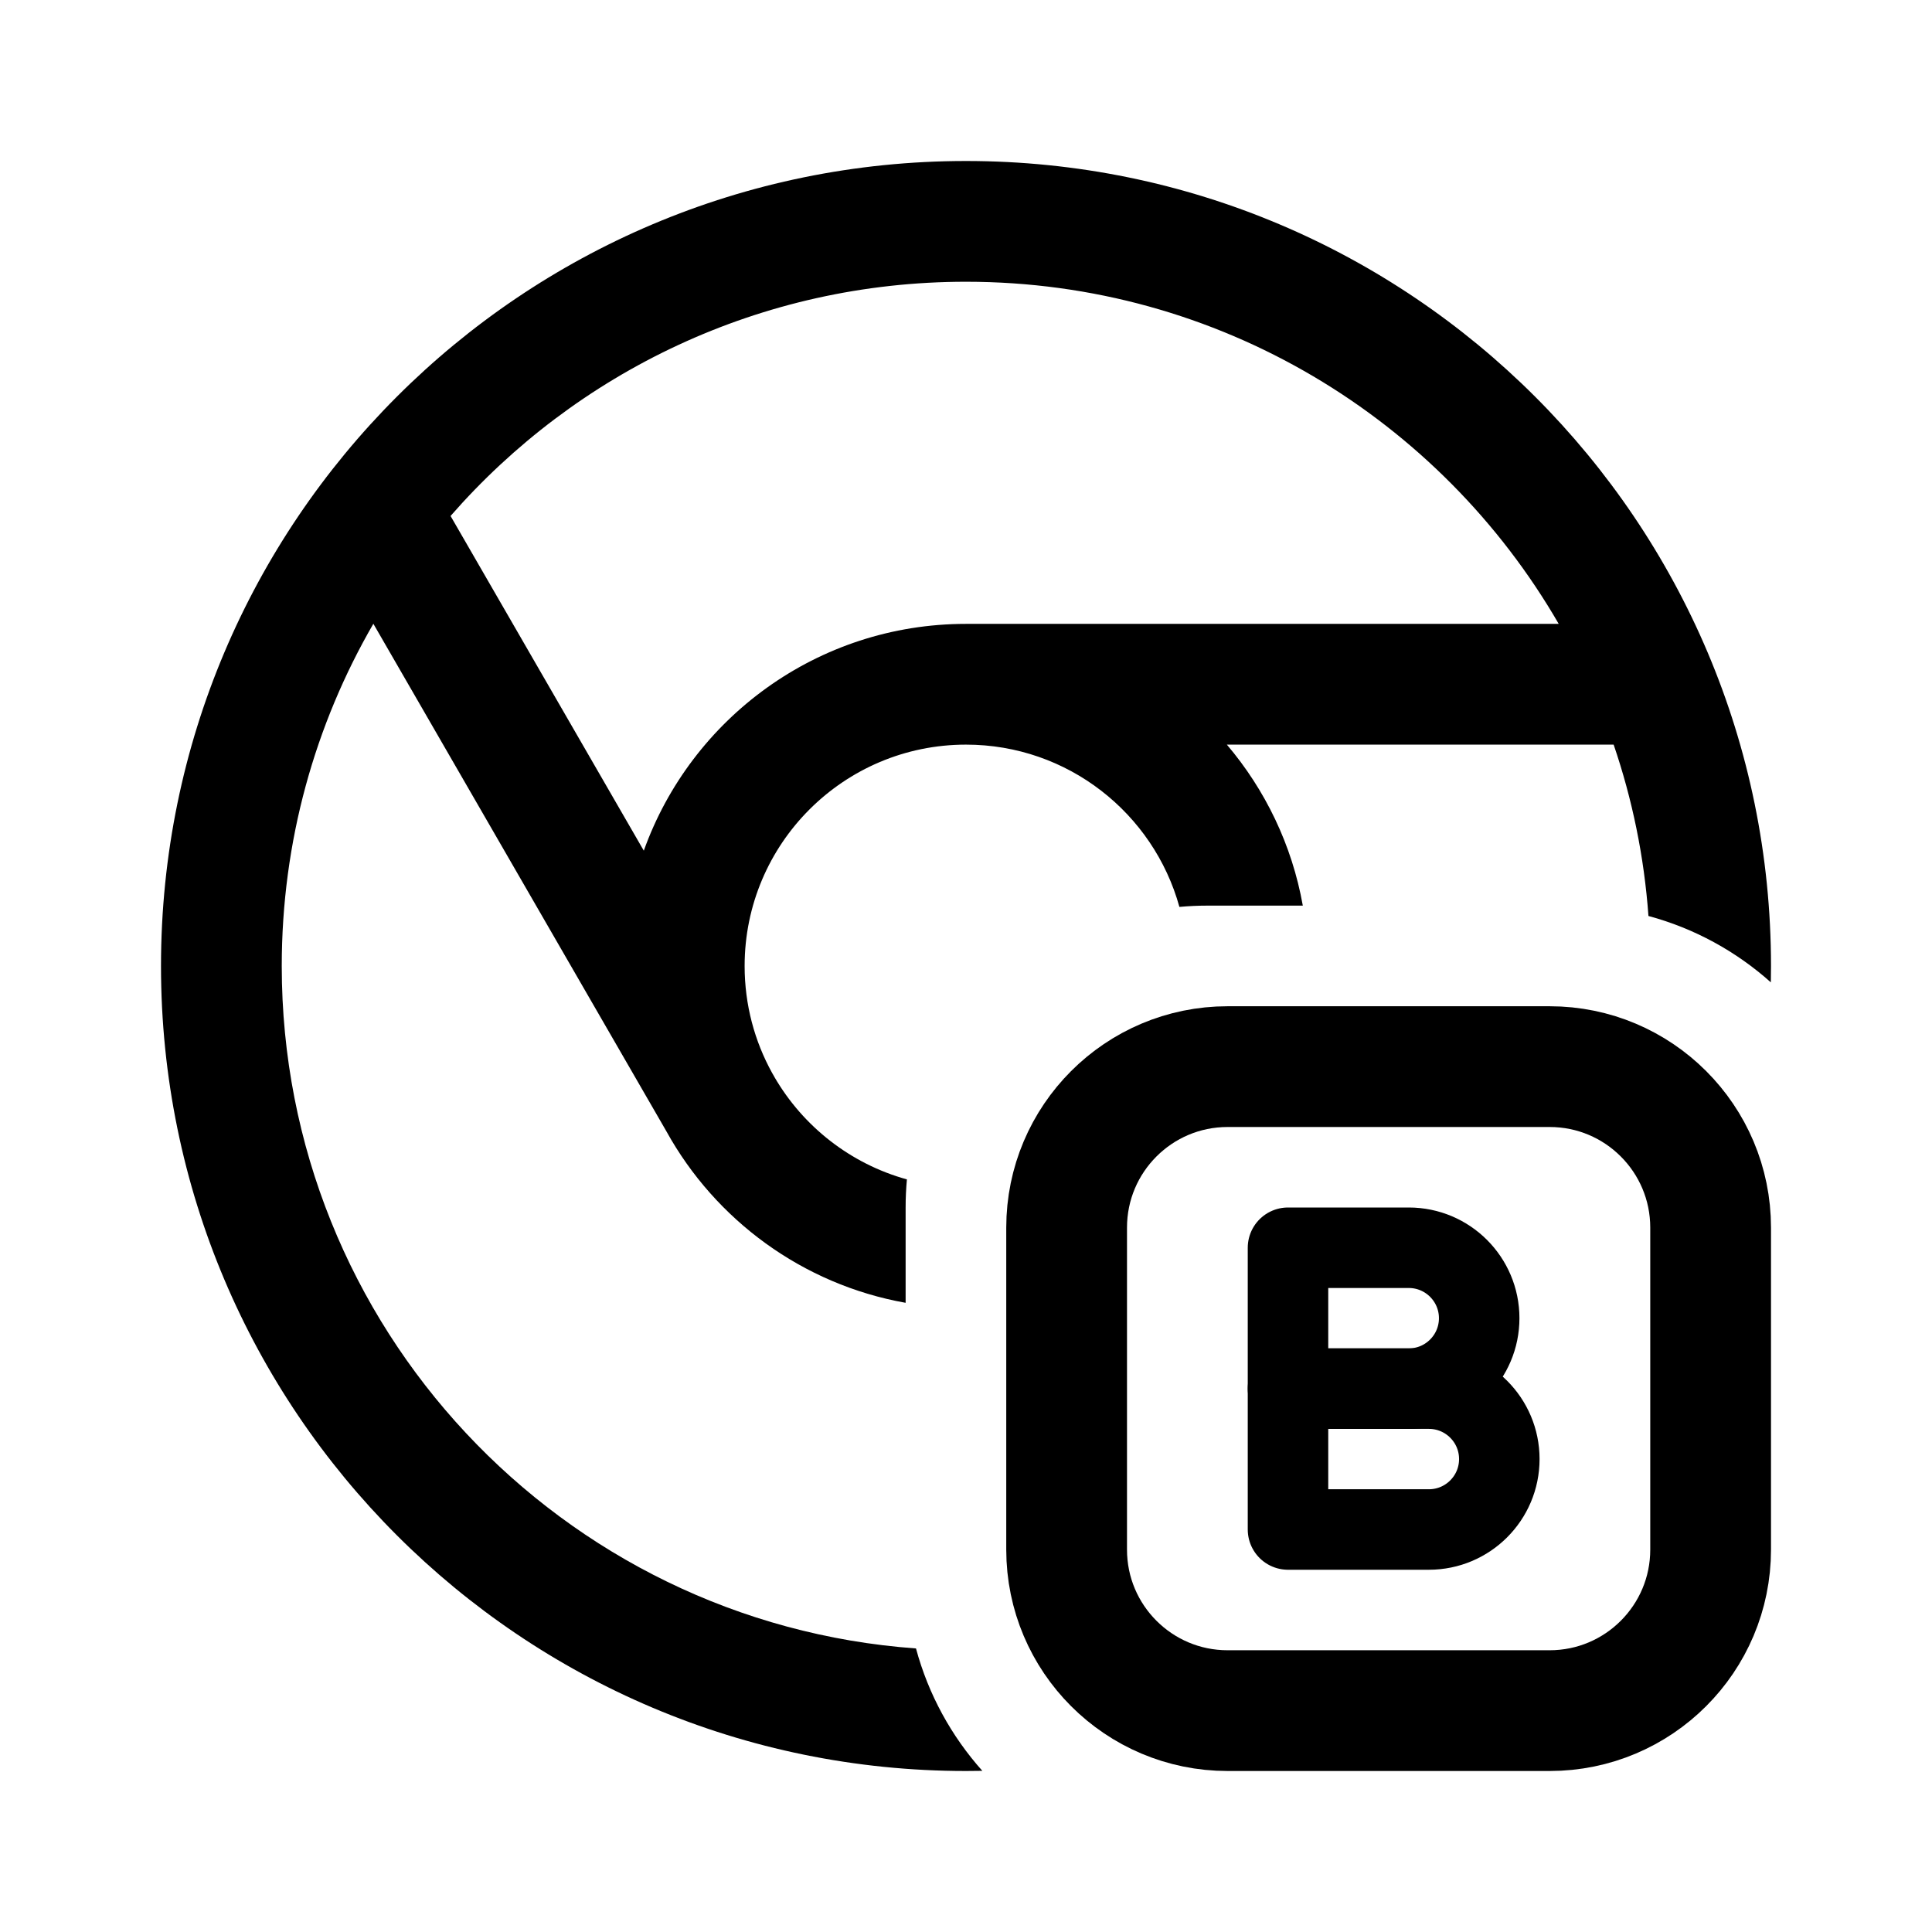 <svg xmlns="http://www.w3.org/2000/svg" width="192" height="192" fill="none" viewBox="0 0 192 192"><path stroke="#000" stroke-width="12" d="M106 122C106 113.163 113.163 106 122 106H154C162.837 106 170 113.163 170 122V154C170 162.837 162.837 170 154 170H122C113.163 170 106 162.837 106 154V122Z"/><path stroke="#000" stroke-linejoin="round" stroke-width="8" d="M142 152H128V138H142C145.866 138 149 141.134 149 145C149 148.866 145.866 152 142 152Z"/><path stroke="#000" stroke-linejoin="round" stroke-width="8" d="M140 138H128V124H140C143.866 124 147 127.134 147 131C147 134.866 143.866 138 140 138Z"/><path fill="#000" fill-rule="evenodd" d="M96 28C75.568 28 57.241 37.011 44.776 51.276L63.98 84.539C68.683 71.4 81.244 62 96 62H154.903C143.145 41.675 121.17 28 96 28ZM28 96C28 83.609 31.314 71.993 37.104 61.989L66.226 112.429C71.094 121.232 79.752 127.648 90 129.472V120C90 119.058 90.043 118.127 90.128 117.208C84.513 115.656 79.798 111.935 76.944 107.002L76.948 107L76.733 106.628C74.991 103.478 74 99.855 74 96C74 83.85 83.85 74 96 74C106.117 74 114.639 80.829 117.208 90.128C118.127 90.043 119.058 90 120 90H129.472C128.398 83.966 125.732 78.483 121.924 74H160.362C162.208 79.402 163.394 85.111 163.821 91.03C168.402 92.263 172.548 94.554 175.984 97.624C175.995 97.084 176 96.543 176 96C176 51.817 140.183 16 96 16C51.817 16 16 51.817 16 96C16 140.183 51.817 176 96 176C96.543 176 97.084 175.995 97.624 175.984C94.554 172.548 92.263 168.402 91.03 163.821C55.795 161.276 28 131.884 28 96Z" clip-rule="evenodd"/></svg>